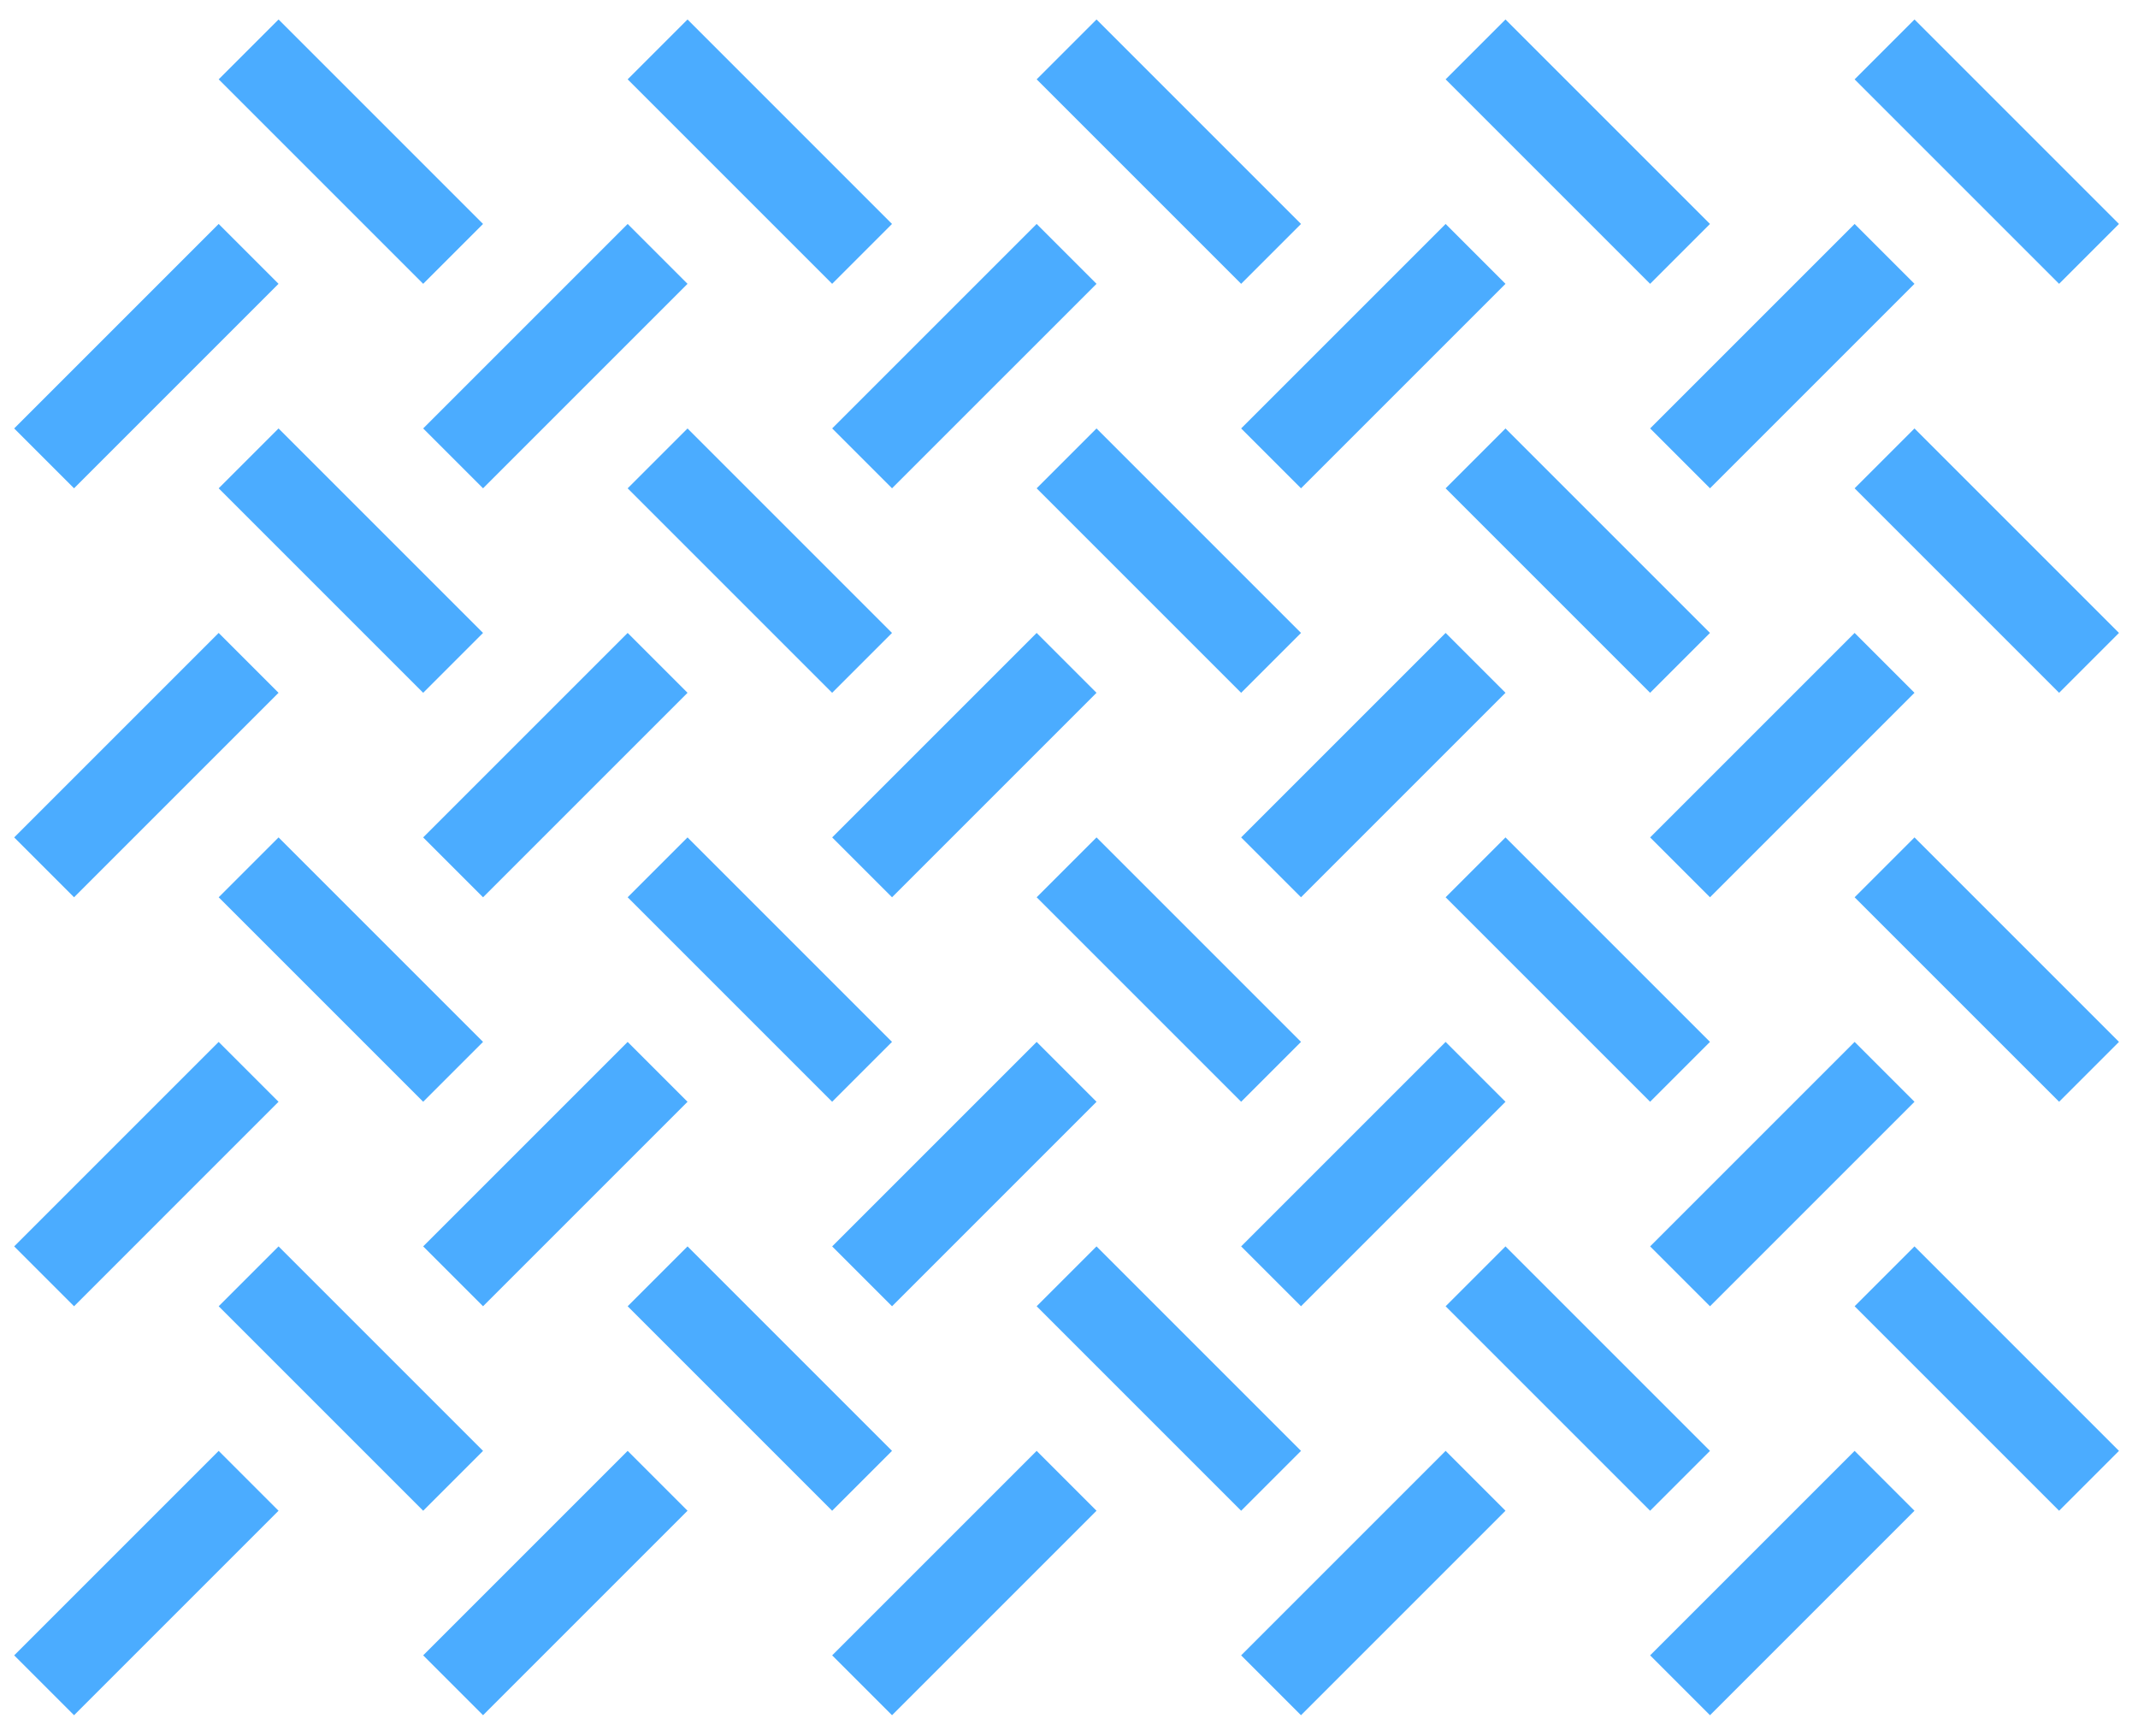 <svg width="101" height="82" viewBox="0 0 101 82" fill="none" xmlns="http://www.w3.org/2000/svg">
<path d="M11.744 11.994L2.084 21.654M21.405 11.994L11.745 2.334M31.065 11.994L21.405 21.654M21.405 31.315L11.745 21.655M40.725 11.994L31.065 2.334M50.386 11.994L40.726 21.654M40.725 31.315L31.065 21.655M60.046 11.994L50.386 2.334M69.706 11.994L60.046 21.654M60.046 31.315L50.386 21.655M79.366 11.994L69.706 2.334M89.027 11.994L79.367 21.654M79.366 31.315L69.706 21.655M98.687 11.994L89.027 2.334M98.687 31.315L89.027 21.655M11.744 31.315L2.084 40.975M31.065 31.315L21.405 40.975M21.405 50.635L11.745 40.975M50.386 31.315L40.726 40.975M40.725 50.635L31.065 40.975M69.706 31.315L60.046 40.975M60.046 50.635L50.386 40.975M89.027 31.315L79.367 40.975M79.366 50.635L69.706 40.975M98.687 50.635L89.027 40.975M11.744 50.636L2.084 60.296M31.065 50.636L21.405 60.296M21.405 69.956L11.745 60.296M50.386 50.636L40.726 60.296M40.725 69.956L31.065 60.296M69.706 50.636L60.046 60.296M60.046 69.956L50.386 60.296M89.027 50.636L79.367 60.296M79.366 69.956L69.706 60.296M98.687 69.956L89.027 60.296M11.744 69.956L2.084 79.616M31.065 69.956L21.405 79.616M50.386 69.956L40.726 79.616M69.706 69.956L60.046 79.616M89.027 69.956L79.367 79.616" stroke="#4BACFF" stroke-width="4"/>
</svg>
